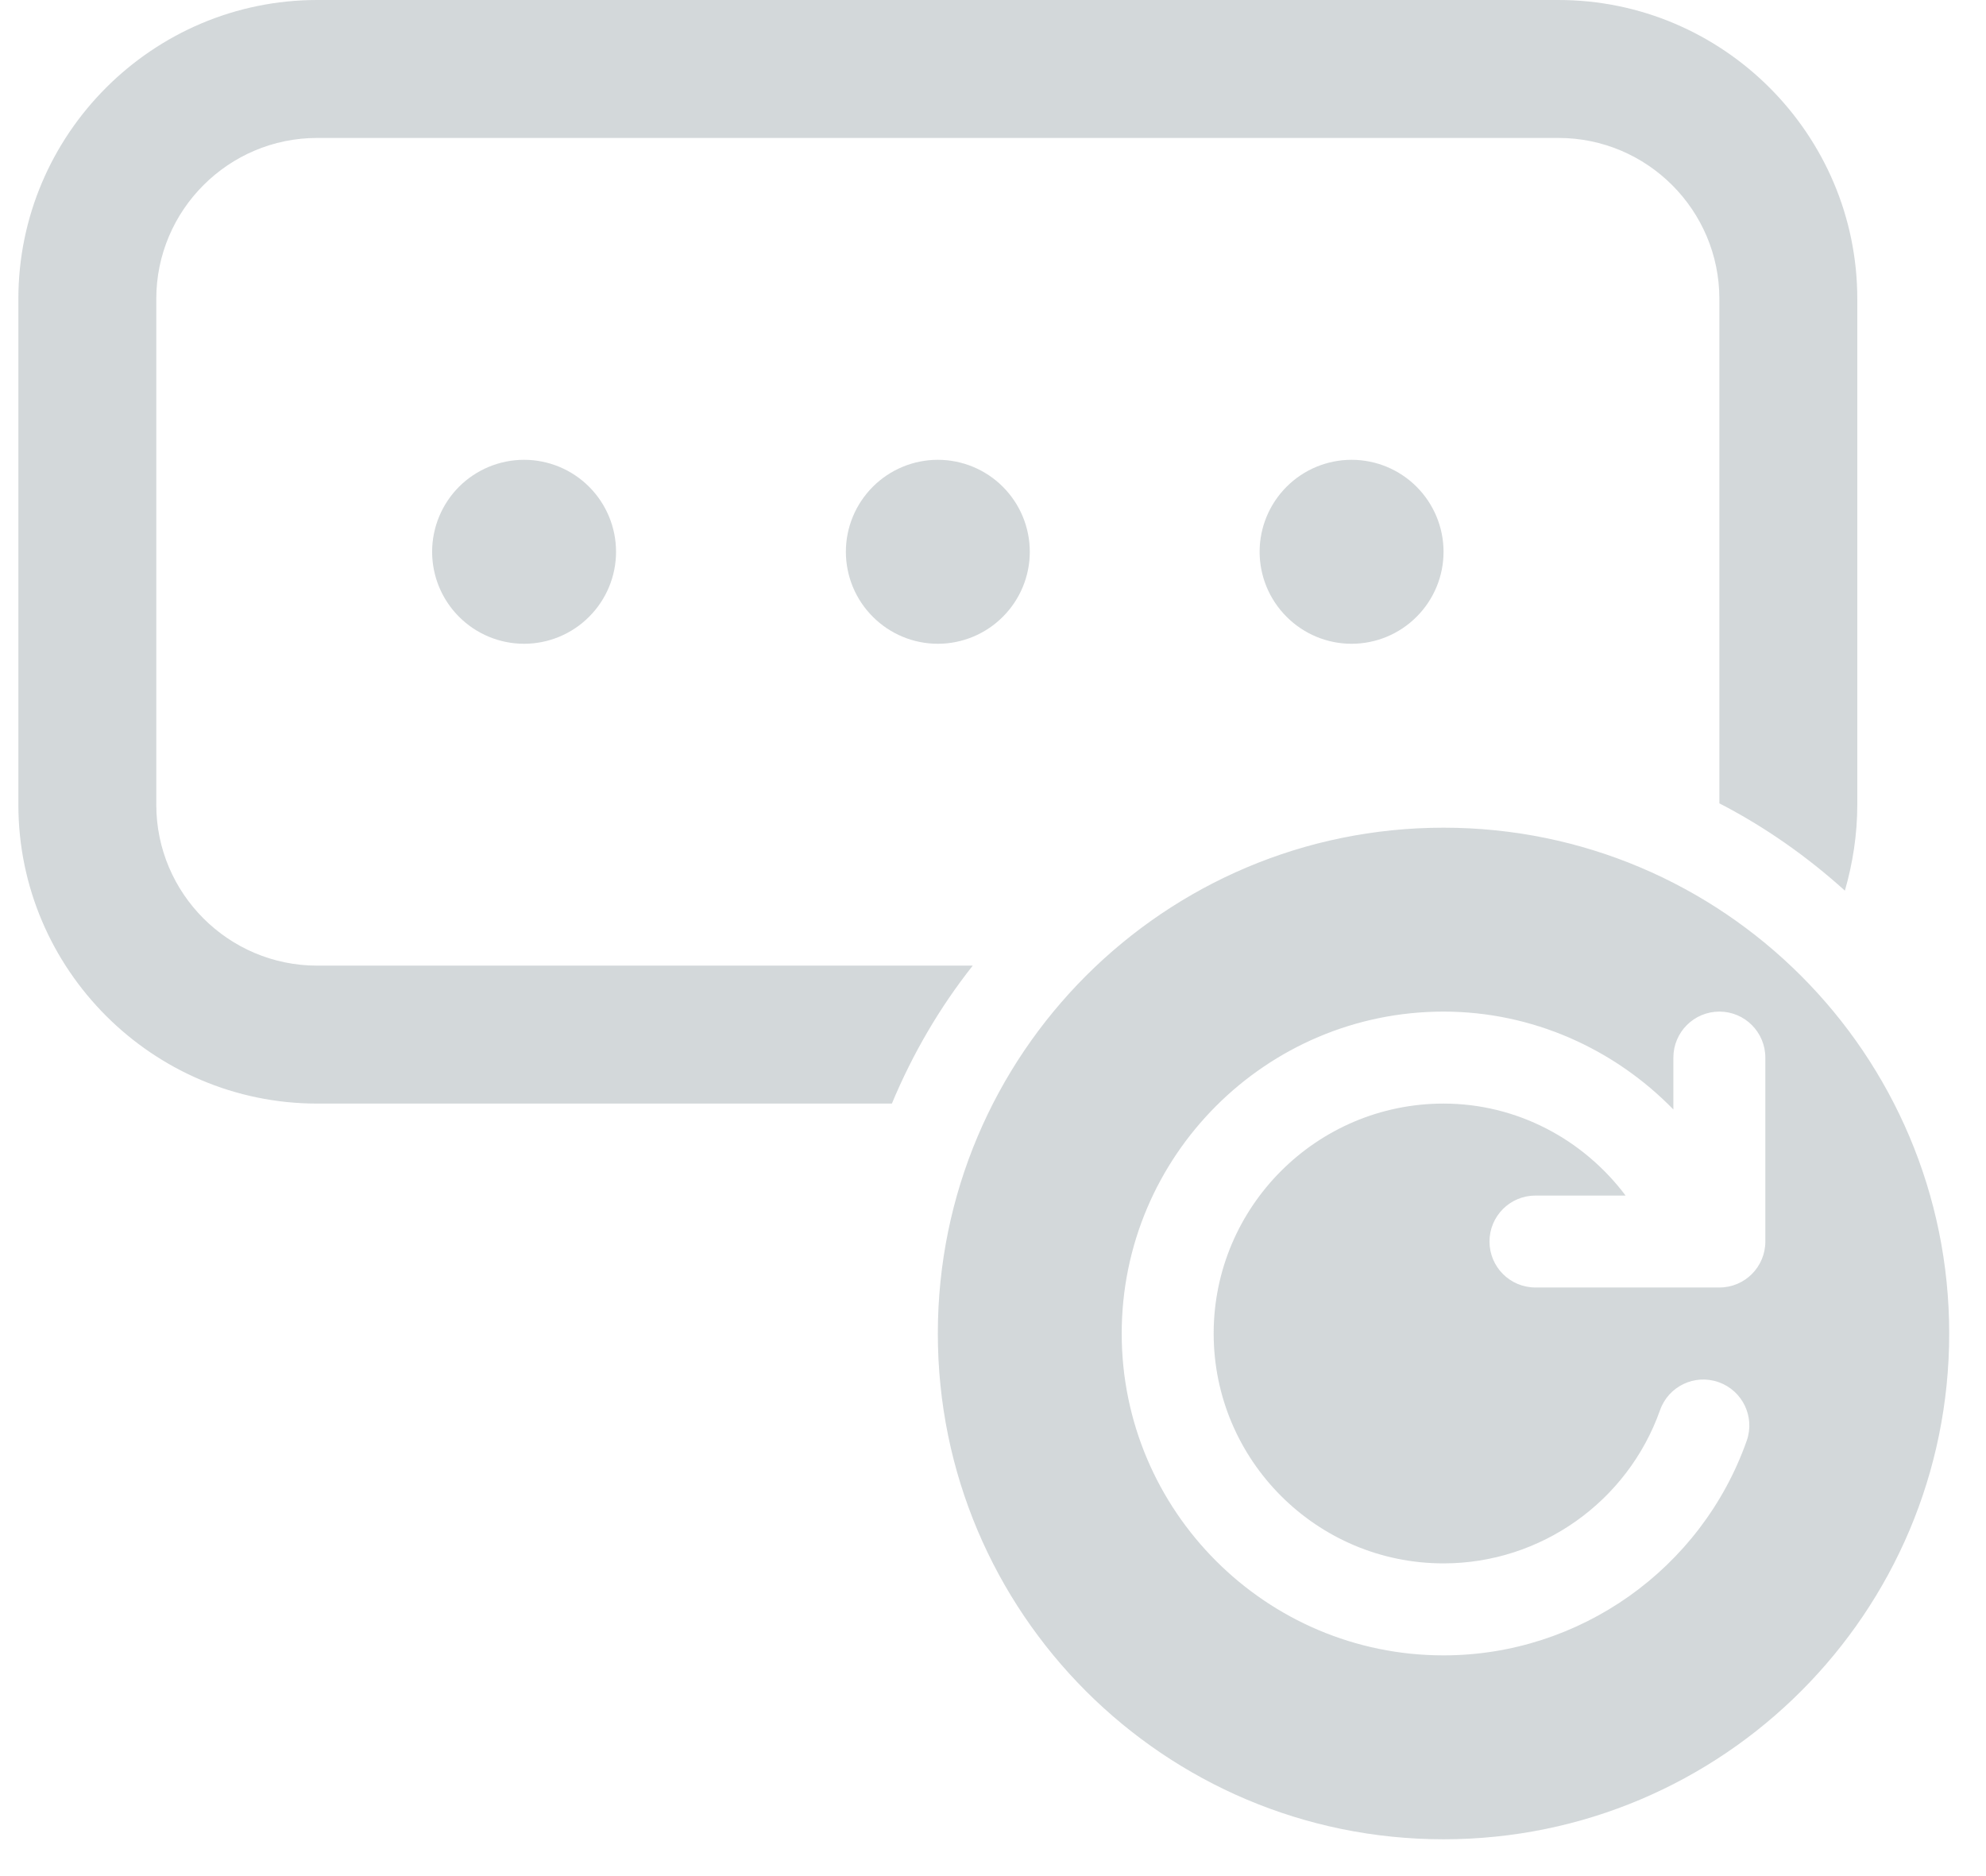 <svg width="36" height="34" viewBox="0 0 36 34" fill="none" xmlns="http://www.w3.org/2000/svg">
<path opacity="0.3" d="M5.75 0C2.767 0 0.333 2.433 0.333 5.417V14.583C0.333 17.567 2.767 20 5.75 20H16.167C16.542 19.1 17.033 18.258 17.633 17.5H5.75C4.142 17.5 2.833 16.192 2.833 14.583V5.417C2.833 3.808 4.142 2.5 5.75 2.5H28.25C29.858 2.5 31.167 3.808 31.167 5.417V14.559C31.992 14.984 32.759 15.524 33.442 16.141C33.584 15.649 33.667 15.125 33.667 14.583V5.417C33.667 2.433 31.233 0 28.25 0H5.75ZM9.5 8.333C9.058 8.333 8.634 8.509 8.321 8.821C8.009 9.134 7.833 9.558 7.833 10C7.833 10.442 8.009 10.866 8.321 11.178C8.634 11.491 9.058 11.667 9.5 11.667C9.942 11.667 10.366 11.491 10.678 11.178C10.991 10.866 11.167 10.442 11.167 10C11.167 9.558 10.991 9.134 10.678 8.821C10.366 8.509 9.942 8.333 9.5 8.333ZM17 8.333C16.558 8.333 16.134 8.509 15.822 8.821C15.509 9.134 15.333 9.558 15.333 10C15.333 10.442 15.509 10.866 15.822 11.178C16.134 11.491 16.558 11.667 17 11.667C17.442 11.667 17.866 11.491 18.178 11.178C18.491 10.866 18.667 10.442 18.667 10C18.667 9.558 18.491 9.134 18.178 8.821C17.866 8.509 17.442 8.333 17 8.333ZM24.5 8.333C24.058 8.333 23.634 8.509 23.322 8.821C23.009 9.134 22.833 9.558 22.833 10C22.833 10.442 23.009 10.866 23.322 11.178C23.634 11.491 24.058 11.667 24.5 11.667C24.942 11.667 25.366 11.491 25.678 11.178C25.991 10.866 26.167 10.442 26.167 10C26.167 9.558 25.991 9.134 25.678 8.821C25.366 8.509 24.942 8.333 24.5 8.333ZM26.167 15C21.104 15 17 19.104 17 24.167C17 29.229 21.104 33.333 26.167 33.333C31.229 33.333 35.333 29.229 35.333 24.167C35.333 19.104 31.229 15 26.167 15ZM26.167 18.333C27.77 18.333 29.258 19.004 30.333 20.107V19.167C30.333 18.707 30.706 18.333 31.167 18.333C31.628 18.333 32 18.707 32 19.167V22.5C32 22.96 31.628 23.333 31.167 23.333H27.833C27.372 23.333 27 22.96 27 22.5C27 22.04 27.372 21.667 27.833 21.667H29.467C28.697 20.643 27.491 20 26.167 20C23.869 20 22 21.869 22 24.167C22 26.464 23.869 28.333 26.167 28.333C27.925 28.333 29.503 27.218 30.091 25.557C30.244 25.122 30.72 24.895 31.154 25.049C31.588 25.203 31.816 25.678 31.662 26.112C30.839 28.438 28.63 30 26.167 30C22.951 30 20.333 27.383 20.333 24.167C20.333 20.95 22.951 18.333 26.167 18.333Z" fill="#6D7B83"/>
</svg>
